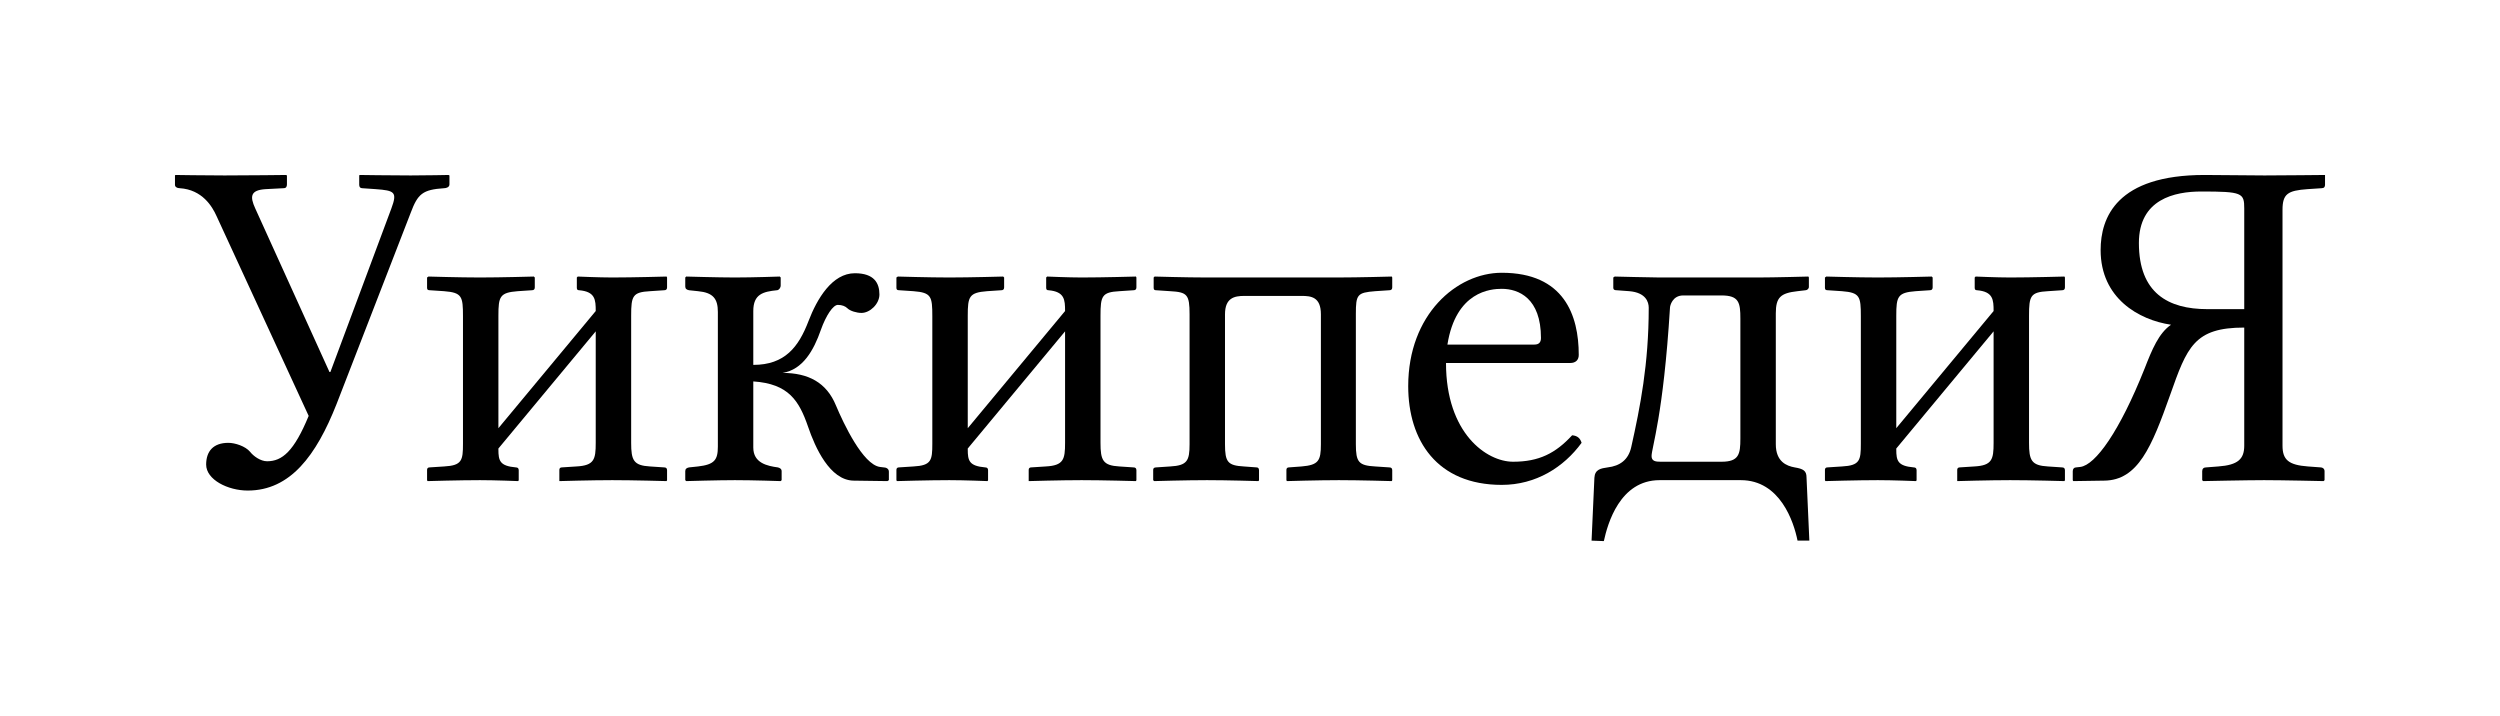 <?xml version="1.0" encoding="UTF-8" standalone="no"?>
<svg
	xmlns="http://www.w3.org/2000/svg"
	xmlns:dc="http://purl.org/dc/elements/1.1/"
	xmlns:cc="http://creativecommons.org/ns#"
	xmlns:rdf="http://www.w3.org/1999/02/22-rdf-syntax-ns#"
	xmlns:svg="http://www.w3.org/2000/svg"
	xmlns:xlink="http://www.w3.org/1999/xlink"
	xmlns:sodipodi="http://sodipodi.sourceforge.net/DTD/sodipodi-0.dtd"
	xmlns:inkscape="http://www.inkscape.org/namespaces/inkscape"
	version="1.1"
	viewBox="0 0 142.88 40.925">
	<g id="wikipedia" title="УикипедиЯ" style="font-size:27px;font-style:normal;font-variant:normal;font-weight:normal;text-align:start;line-height:125%;letter-spacing:-0.8;writing-mode:lr-tb;text-anchor:start;fill:#000000;fill-opacity:1;stroke:none;font-family:Linux Libertine O;-inkscape-font-specification:Linux Libertine O"><path d="M15.265 26.362C14.887 26.362 14.482 26.065 14.293 25.822C14.023 25.498 13.429 25.309 13.051 25.309C12.187 25.309 11.782 25.795 11.782 26.551C11.782 27.415 13.024 28.036 14.158 28.036C16.588 28.036 18.073 26.038 19.234 23.095L23.473 12.16C23.878 11.08 24.148 10.837 25.39 10.756C25.498 10.756 25.687 10.702 25.687 10.54L25.687 10.027L25.633 10C25.633 10 24.337 10.027 23.473 10.027C22.339 10.027 20.557 10 20.557 10L20.53 10.027L20.53 10.567C20.53 10.675 20.584 10.756 20.692 10.756L21.475 10.81C22.555 10.891 22.717 10.972 22.366 11.917L18.883 21.259L18.829 21.259L14.59 11.917C14.266 11.215 14.32 10.864 15.184 10.81L16.21 10.756C16.345 10.756 16.399 10.675 16.399 10.54L16.399 10.027L16.345 10C16.345 10 14.185 10.027 12.835 10.027C11.728 10.027 10.027 10 10.027 10L10 10.027L10 10.567C10 10.675 10.108 10.756 10.27 10.756C11.566 10.837 12.133 11.809 12.376 12.349L17.641 23.77C16.804 25.795 16.129 26.362 15.265 26.362 " id="path3452"></path><path d="M27.432 15.859C26.271 15.859 24.489 15.805 24.489 15.805L24.408 15.859L24.408 16.453C24.408 16.561 24.462 16.588 24.57 16.588L25.38 16.642C26.406 16.723 26.46 16.939 26.46 18.073L26.46 25.363C26.46 26.308 26.406 26.605 25.38 26.659L24.543 26.713C24.462 26.713 24.408 26.767 24.408 26.848L24.408 27.442L24.435 27.496C24.435 27.496 26.271 27.442 27.432 27.442C28.296 27.442 29.619 27.496 29.619 27.496L29.646 27.442L29.646 26.875C29.646 26.767 29.592 26.713 29.484 26.713C28.566 26.632 28.485 26.335 28.485 25.687L28.485 25.633L34.047 18.937L34.047 25.309C34.047 26.254 33.966 26.605 32.94 26.659L32.103 26.713C32.022 26.713 31.968 26.767 31.968 26.848L31.968 27.442L31.968 27.496C31.968 27.496 33.804 27.442 34.992 27.442C36.207 27.442 38.097 27.496 38.097 27.496L38.124 27.442L38.124 26.875C38.124 26.767 38.07 26.713 37.962 26.713L37.152 26.659C36.207 26.605 36.072 26.308 36.072 25.309L36.072 18.046C36.072 16.912 36.153 16.696 37.152 16.642L37.962 16.588C38.07 16.588 38.124 16.534 38.124 16.426L38.124 15.859L38.097 15.805C38.097 15.805 36.207 15.859 34.992 15.859C34.236 15.859 33.021 15.805 33.021 15.805L32.967 15.859L32.967 16.453C32.967 16.561 33.021 16.588 33.102 16.588C34.02 16.669 34.047 17.128 34.047 17.776L28.485 24.472L28.485 18.046C28.485 16.939 28.566 16.723 29.592 16.642L30.402 16.588C30.51 16.588 30.564 16.534 30.564 16.426L30.564 15.859L30.51 15.805C30.51 15.805 28.62 15.859 27.432 15.859 " id="path3454"></path><path d="M43.052 25.579L43.052 21.799C45.077 21.934 45.671 22.906 46.184 24.391C46.589 25.579 47.426 27.442 48.776 27.469L50.72 27.496L50.801 27.442L50.801 26.956C50.801 26.767 50.612 26.713 50.504 26.713L50.288 26.686C49.316 26.551 48.209 24.202 47.777 23.176C47.237 21.853 46.184 21.313 44.726 21.313C45.887 21.124 46.508 20.017 46.913 18.856C47.21 18.019 47.615 17.425 47.885 17.425C48.128 17.425 48.317 17.506 48.425 17.614C48.587 17.776 48.965 17.884 49.235 17.884C49.721 17.884 50.261 17.371 50.261 16.831C50.261 16.183 49.964 15.616 48.857 15.616C47.561 15.616 46.697 17.074 46.211 18.343C45.644 19.828 44.861 20.854 43.052 20.854L43.052 17.776C43.052 16.804 43.619 16.669 44.402 16.588C44.51 16.588 44.618 16.453 44.618 16.318L44.618 15.859L44.564 15.805C44.564 15.805 43.052 15.859 41.999 15.859C41.054 15.859 39.218 15.805 39.218 15.805L39.164 15.859L39.164 16.372C39.164 16.507 39.245 16.561 39.38 16.588L39.893 16.642C40.757 16.723 41.027 17.074 41.027 17.83L41.027 25.525C41.027 26.281 40.838 26.551 39.893 26.659L39.38 26.713C39.245 26.74 39.164 26.794 39.164 26.929L39.164 27.442L39.218 27.496C39.218 27.496 41.054 27.442 41.999 27.442C43.052 27.442 44.618 27.496 44.618 27.496L44.672 27.442L44.672 26.929C44.672 26.794 44.564 26.74 44.456 26.713C43.862 26.632 43.052 26.47 43.052 25.579 " id="path3456"></path><path d="M54.256 15.859C53.095 15.859 51.313 15.805 51.313 15.805L51.232 15.859L51.232 16.453C51.232 16.561 51.286 16.588 51.394 16.588L52.204 16.642C53.23 16.723 53.284 16.939 53.284 18.073L53.284 25.363C53.284 26.308 53.23 26.605 52.204 26.659L51.367 26.713C51.286 26.713 51.232 26.767 51.232 26.848L51.232 27.442L51.259 27.496C51.259 27.496 53.095 27.442 54.256 27.442C55.12 27.442 56.443 27.496 56.443 27.496L56.47 27.442L56.47 26.875C56.47 26.767 56.416 26.713 56.308 26.713C55.39 26.632 55.309 26.335 55.309 25.687L55.309 25.633L60.871 18.937L60.871 25.309C60.871 26.254 60.79 26.605 59.764 26.659L58.927 26.713C58.846 26.713 58.792 26.767 58.792 26.848L58.792 27.442L58.792 27.496C58.792 27.496 60.628 27.442 61.816 27.442C63.031 27.442 64.921 27.496 64.921 27.496L64.948 27.442L64.948 26.875C64.948 26.767 64.894 26.713 64.786 26.713L63.976 26.659C63.031 26.605 62.896 26.308 62.896 25.309L62.896 18.046C62.896 16.912 62.977 16.696 63.976 16.642L64.786 16.588C64.894 16.588 64.948 16.534 64.948 16.426L64.948 15.859L64.921 15.805C64.921 15.805 63.031 15.859 61.816 15.859C61.06 15.859 59.845 15.805 59.845 15.805L59.791 15.859L59.791 16.453C59.791 16.561 59.845 16.588 59.926 16.588C60.844 16.669 60.871 17.128 60.871 17.776L55.309 24.472L55.309 18.046C55.309 16.939 55.39 16.723 56.416 16.642L57.226 16.588C57.334 16.588 57.388 16.534 57.388 16.426L57.388 15.859L57.334 15.805C57.334 15.805 55.444 15.859 54.256 15.859 " id="path3458"></path><path d="M67.986 17.965L67.986 25.39C67.986 26.335 67.851 26.605 66.879 26.659L66.069 26.713C65.961 26.713 65.907 26.767 65.907 26.848L65.907 27.442L65.961 27.496C65.961 27.496 67.797 27.442 68.985 27.442C70.146 27.442 71.928 27.496 71.928 27.496L71.955 27.442L71.955 26.875C71.955 26.767 71.901 26.713 71.82 26.713L71.091 26.659C70.173 26.605 70.011 26.416 70.011 25.39L70.011 17.965C70.011 17.02 70.551 16.912 71.118 16.912L74.385 16.912C74.925 16.912 75.492 16.966 75.492 17.965L75.492 25.39C75.492 26.335 75.357 26.578 74.385 26.659L73.656 26.713C73.575 26.713 73.521 26.767 73.521 26.848L73.521 27.442L73.548 27.496C73.548 27.496 75.357 27.442 76.518 27.442C77.706 27.442 79.542 27.496 79.542 27.496L79.569 27.442L79.569 26.875C79.569 26.767 79.515 26.713 79.407 26.713L78.597 26.659C77.652 26.605 77.49 26.416 77.49 25.39L77.49 17.938C77.49 16.831 77.571 16.723 78.597 16.642L79.407 16.588C79.515 16.588 79.569 16.534 79.569 16.426L79.569 15.859L79.542 15.805C79.542 15.805 77.652 15.859 76.437 15.859L68.958 15.859C67.797 15.859 65.988 15.805 65.988 15.805L65.934 15.859L65.934 16.453C65.934 16.561 65.988 16.588 66.069 16.588L66.879 16.642C67.851 16.696 67.986 16.831 67.986 17.965 " id="path3460"></path><path d="M82.723 19.693C83.209 16.642 85.207 16.507 85.828 16.507C86.8 16.507 88.069 17.047 88.069 19.315C88.069 19.558 87.961 19.693 87.691 19.693L82.723 19.693M89.851 24.877C88.906 25.903 87.961 26.389 86.476 26.389C84.964 26.389 82.642 24.769 82.642 20.746L89.743 20.746C90.04 20.746 90.229 20.584 90.229 20.287C90.229 18.019 89.392 15.589 85.828 15.589C83.263 15.589 80.482 17.965 80.482 22.069C80.482 25.174 82.129 27.712 85.828 27.712C87.772 27.712 89.365 26.713 90.391 25.309C90.31 25.039 90.148 24.904 89.851 24.877 " id="path3462"></path><path d="M94.39 26.065C94.39 25.606 95.065 23.743 95.443 17.587C95.443 17.479 95.578 16.885 96.199 16.885L98.386 16.885C99.385 16.885 99.466 17.29 99.466 18.208L99.466 25.066C99.466 25.957 99.385 26.389 98.386 26.389L94.903 26.389C94.633 26.389 94.39 26.362 94.39 26.065M94.849 27.442L99.493 27.442C101.734 27.442 102.517 29.818 102.733 30.898L103.408 30.898L103.246 27.28C103.246 26.902 103.057 26.794 102.571 26.713C102.112 26.632 101.491 26.389 101.491 25.39L101.491 17.911C101.491 16.993 101.761 16.75 102.733 16.642L103.192 16.588C103.273 16.588 103.381 16.507 103.381 16.399L103.381 15.859L103.354 15.805C103.354 15.805 101.383 15.859 100.492 15.859L94.849 15.859C94.39 15.859 92.284 15.805 92.284 15.805L92.203 15.859L92.203 16.453C92.203 16.561 92.284 16.588 92.392 16.588L93.121 16.642C94.066 16.723 94.228 17.263 94.228 17.587C94.228 20.8 93.742 23.257 93.229 25.552C93.067 26.281 92.581 26.632 91.879 26.713C91.501 26.767 91.15 26.821 91.123 27.307L90.961 30.898L91.663 30.925C91.879 29.926 92.581 27.442 94.849 27.442 " id="path3464"></path><path d="M107.323 15.859C106.162 15.859 104.38 15.805 104.38 15.805L104.299 15.859L104.299 16.453C104.299 16.561 104.353 16.588 104.461 16.588L105.271 16.642C106.297 16.723 106.351 16.939 106.351 18.073L106.351 25.363C106.351 26.308 106.297 26.605 105.271 26.659L104.434 26.713C104.353 26.713 104.299 26.767 104.299 26.848L104.299 27.442L104.326 27.496C104.326 27.496 106.162 27.442 107.323 27.442C108.187 27.442 109.51 27.496 109.51 27.496L109.537 27.442L109.537 26.875C109.537 26.767 109.483 26.713 109.375 26.713C108.457 26.632 108.376 26.335 108.376 25.687L108.376 25.633L113.938 18.937L113.938 25.309C113.938 26.254 113.857 26.605 112.831 26.659L111.994 26.713C111.913 26.713 111.859 26.767 111.859 26.848L111.859 27.442L111.859 27.496C111.859 27.496 113.695 27.442 114.883 27.442C116.098 27.442 117.988 27.496 117.988 27.496L118.015 27.442L118.015 26.875C118.015 26.767 117.961 26.713 117.853 26.713L117.043 26.659C116.098 26.605 115.963 26.308 115.963 25.309L115.963 18.046C115.963 16.912 116.044 16.696 117.043 16.642L117.853 16.588C117.961 16.588 118.015 16.534 118.015 16.426L118.015 15.859L117.988 15.805C117.988 15.805 116.098 15.859 114.883 15.859C114.127 15.859 112.912 15.805 112.912 15.805L112.858 15.859L112.858 16.453C112.858 16.561 112.912 16.588 112.993 16.588C113.911 16.669 113.938 17.128 113.938 17.776L108.376 24.472L108.376 18.046C108.376 16.939 108.457 16.723 109.483 16.642L110.293 16.588C110.401 16.588 110.455 16.534 110.455 16.426L110.455 15.859L110.401 15.805C110.401 15.805 108.511 15.859 107.323 15.859 " id="path3466"></path><path d="M128.263 18.721L128.263 25.471C128.263 26.227 127.912 26.578 126.778 26.659L126.076 26.713C125.941 26.713 125.86 26.794 125.86 26.929L125.86 27.442L125.914 27.496C125.914 27.496 128.425 27.442 129.397 27.442C130.45 27.442 132.799 27.496 132.799 27.496L132.853 27.442L132.853 26.929C132.853 26.794 132.745 26.713 132.637 26.713L131.908 26.659C130.801 26.578 130.45 26.281 130.45 25.471L130.45 11.998C130.45 11.08 130.747 10.891 131.881 10.81L132.691 10.756C132.826 10.756 132.88 10.675 132.88 10.567L132.88 10C132.88 10 130.261 10.027 129.424 10.027C128.533 10.027 126.94 10 125.995 10C120.973 10 120.055 12.43 120.055 14.293C120.055 17.047 122.242 18.289 124.078 18.559C123.376 19.045 122.998 19.963 122.566 21.07C121.135 24.661 119.758 26.578 118.894 26.686L118.651 26.713C118.543 26.713 118.462 26.794 118.462 26.929L118.462 27.442L118.489 27.496L120.271 27.469C122.188 27.442 122.971 25.552 124.024 22.582C124.996 19.828 125.401 18.721 128.263 18.721M128.263 11.917L128.263 17.668L126.157 17.668C123.916 17.668 122.242 16.75 122.242 13.888C122.242 11.377 124.294 10.945 125.806 10.945C128.155 10.945 128.263 11.026 128.263 11.917 " id="path3468"></path></g>
</svg>
